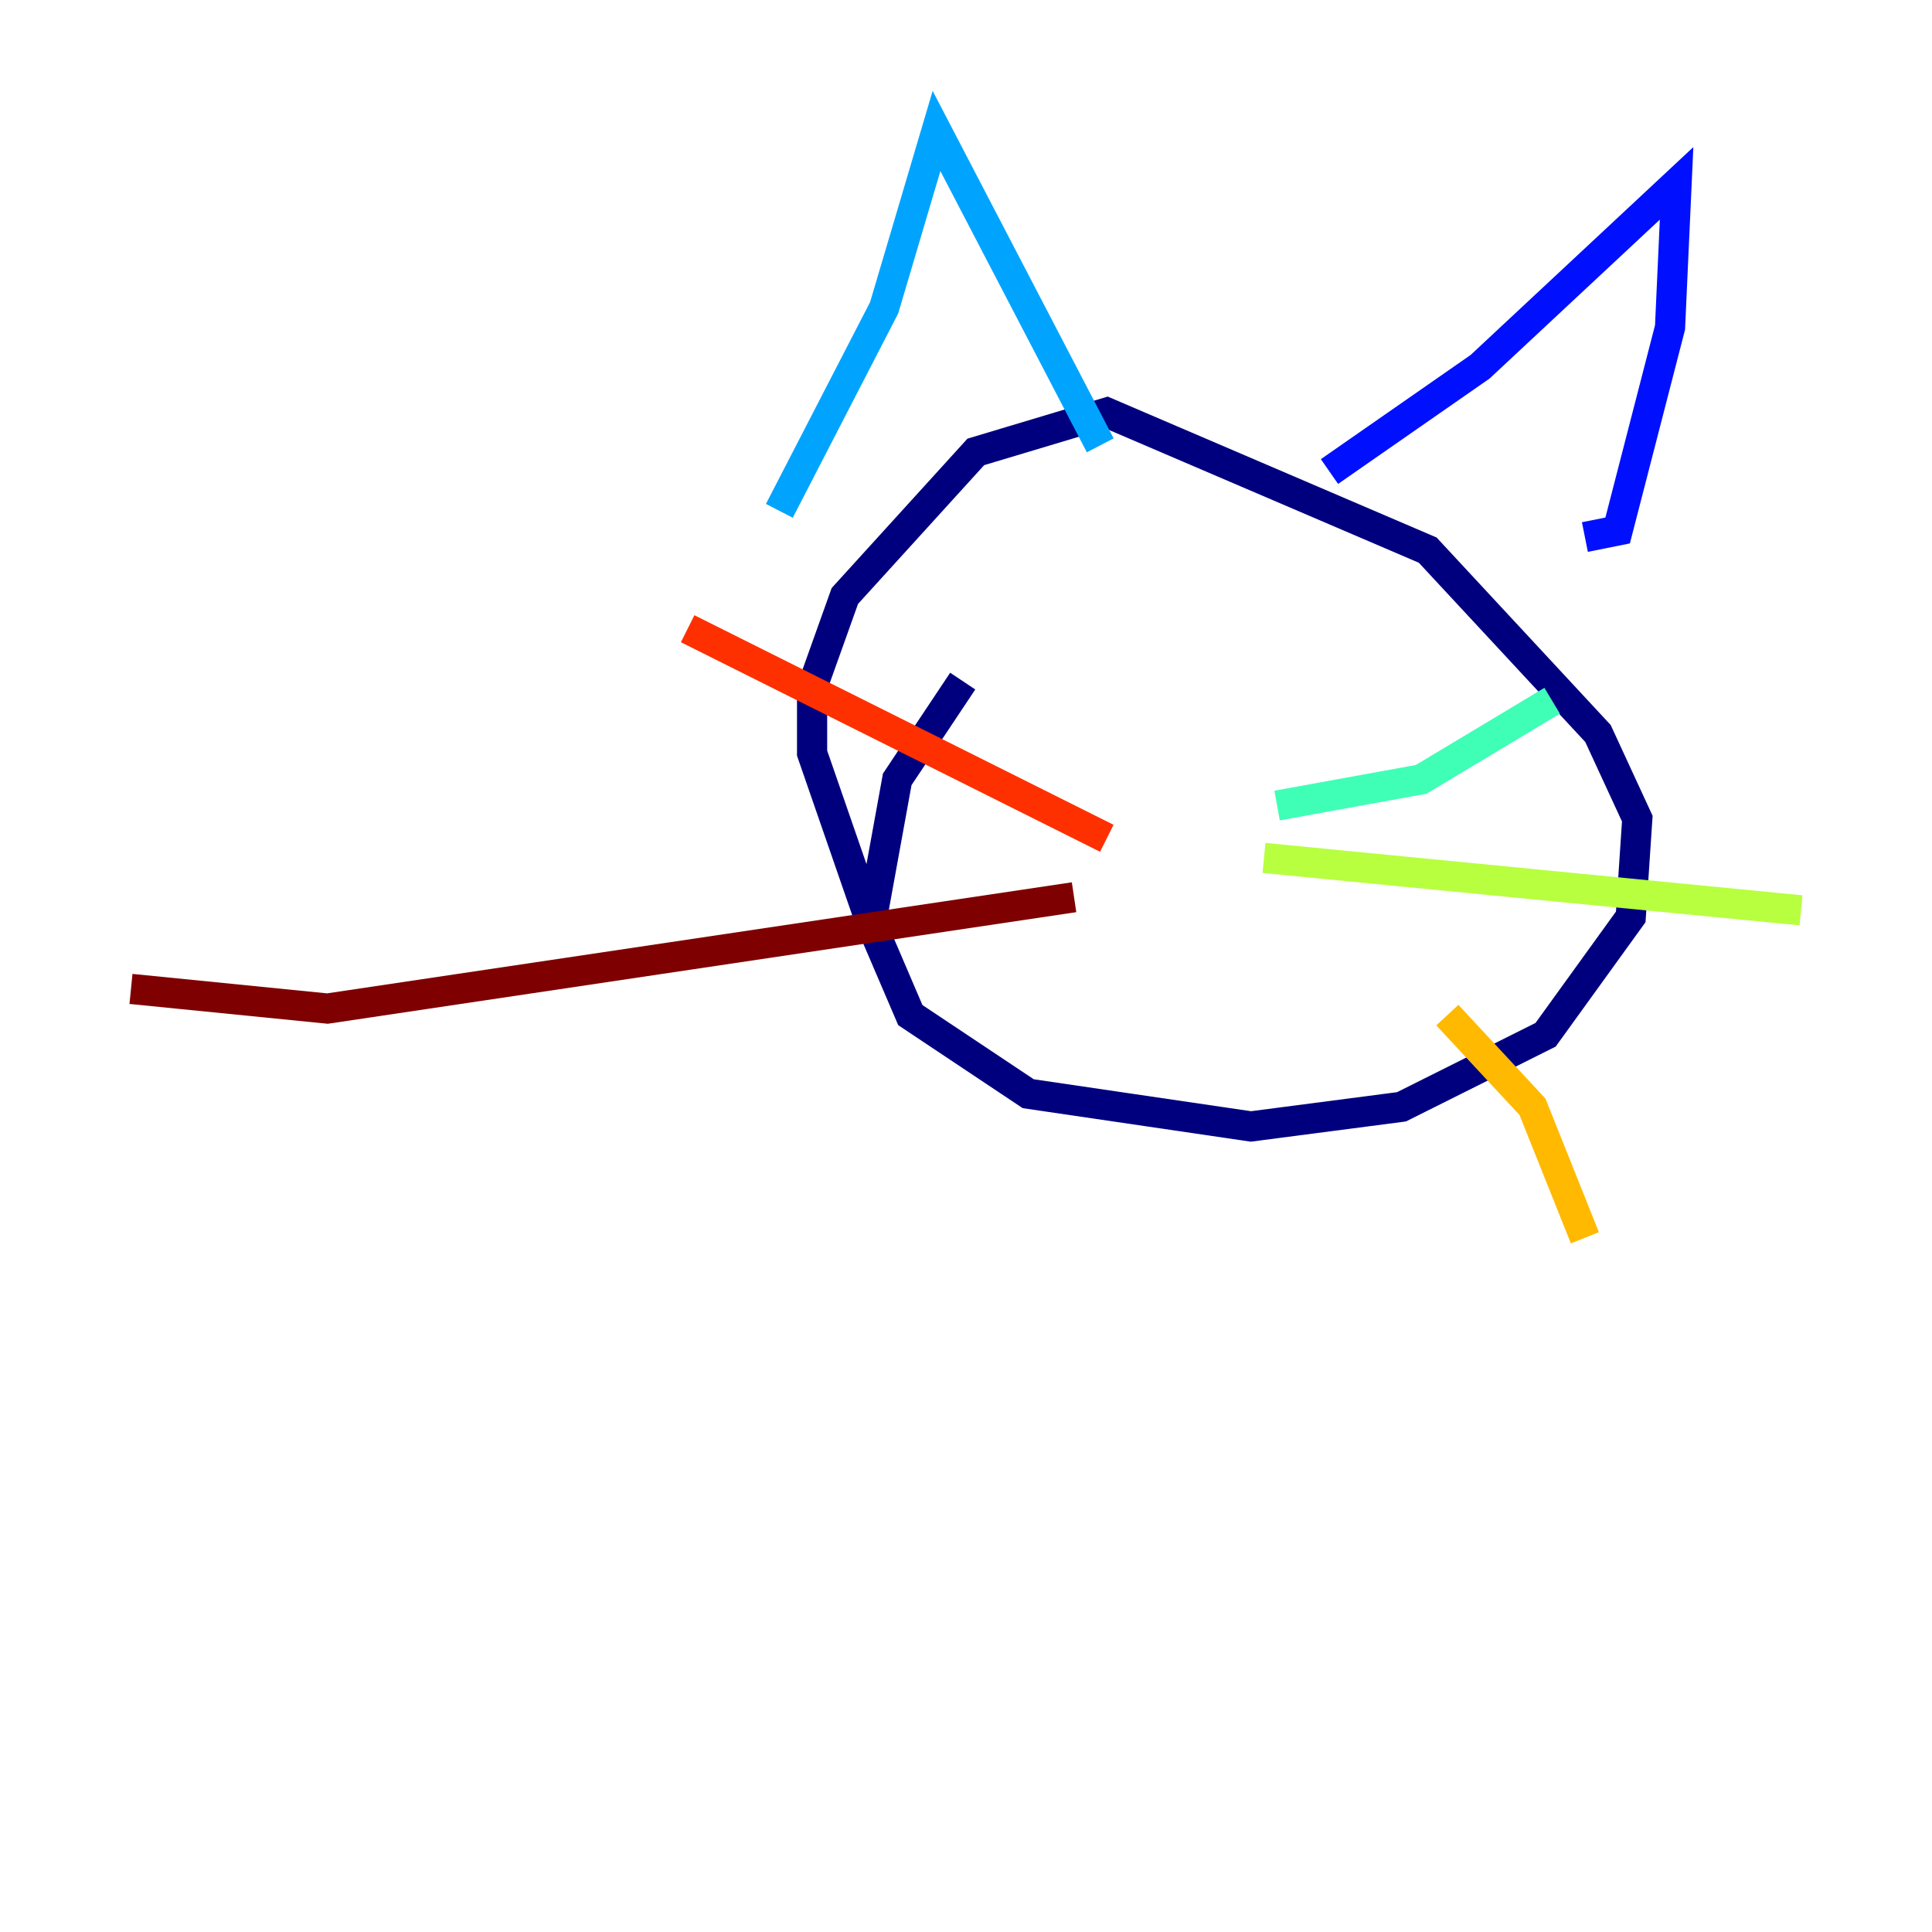 <?xml version="1.0" encoding="utf-8" ?>
<svg baseProfile="tiny" height="128" version="1.2" viewBox="0,0,128,128" width="128" xmlns="http://www.w3.org/2000/svg" xmlns:ev="http://www.w3.org/2001/xml-events" xmlns:xlink="http://www.w3.org/1999/xlink"><defs /><polyline fill="none" points="57.709,61.18 53.803,49.898 53.803,45.559 55.973,39.485 64.651,29.939 73.329,27.336 94.59,36.447 105.871,48.597 108.475,54.237 108.041,60.746 102.4,68.556 92.854,73.329 82.875,74.63 68.122,72.461 60.312,67.254 57.709,61.18 59.444,51.634 63.783,45.125" stroke="#00007f" stroke-width="2" /><polyline fill="none" points="88.081,31.241 98.061,24.298 111.078,12.149 110.644,21.695 107.173,35.146 105.003,35.58" stroke="#0010ff" stroke-width="2" /><polyline fill="none" points="72.895,29.505 62.047,8.678 58.576,20.393 51.634,33.844" stroke="#00a4ff" stroke-width="2" /><polyline fill="none" points="84.61,53.37 94.156,51.634 102.834,46.427" stroke="#3fffb7" stroke-width="2" /><polyline fill="none" points="83.742,56.841 119.322,60.312" stroke="#b7ff3f" stroke-width="2" /><polyline fill="none" points="95.891,67.254 101.532,73.329 105.003,82.007" stroke="#ffb900" stroke-width="2" /><polyline fill="none" points="73.329,55.539 45.559,41.654" stroke="#ff3000" stroke-width="2" /><polyline fill="none" points="71.159,59.444 21.695,66.82 8.678,65.519" stroke="#7f0000" stroke-width="2" /></svg>